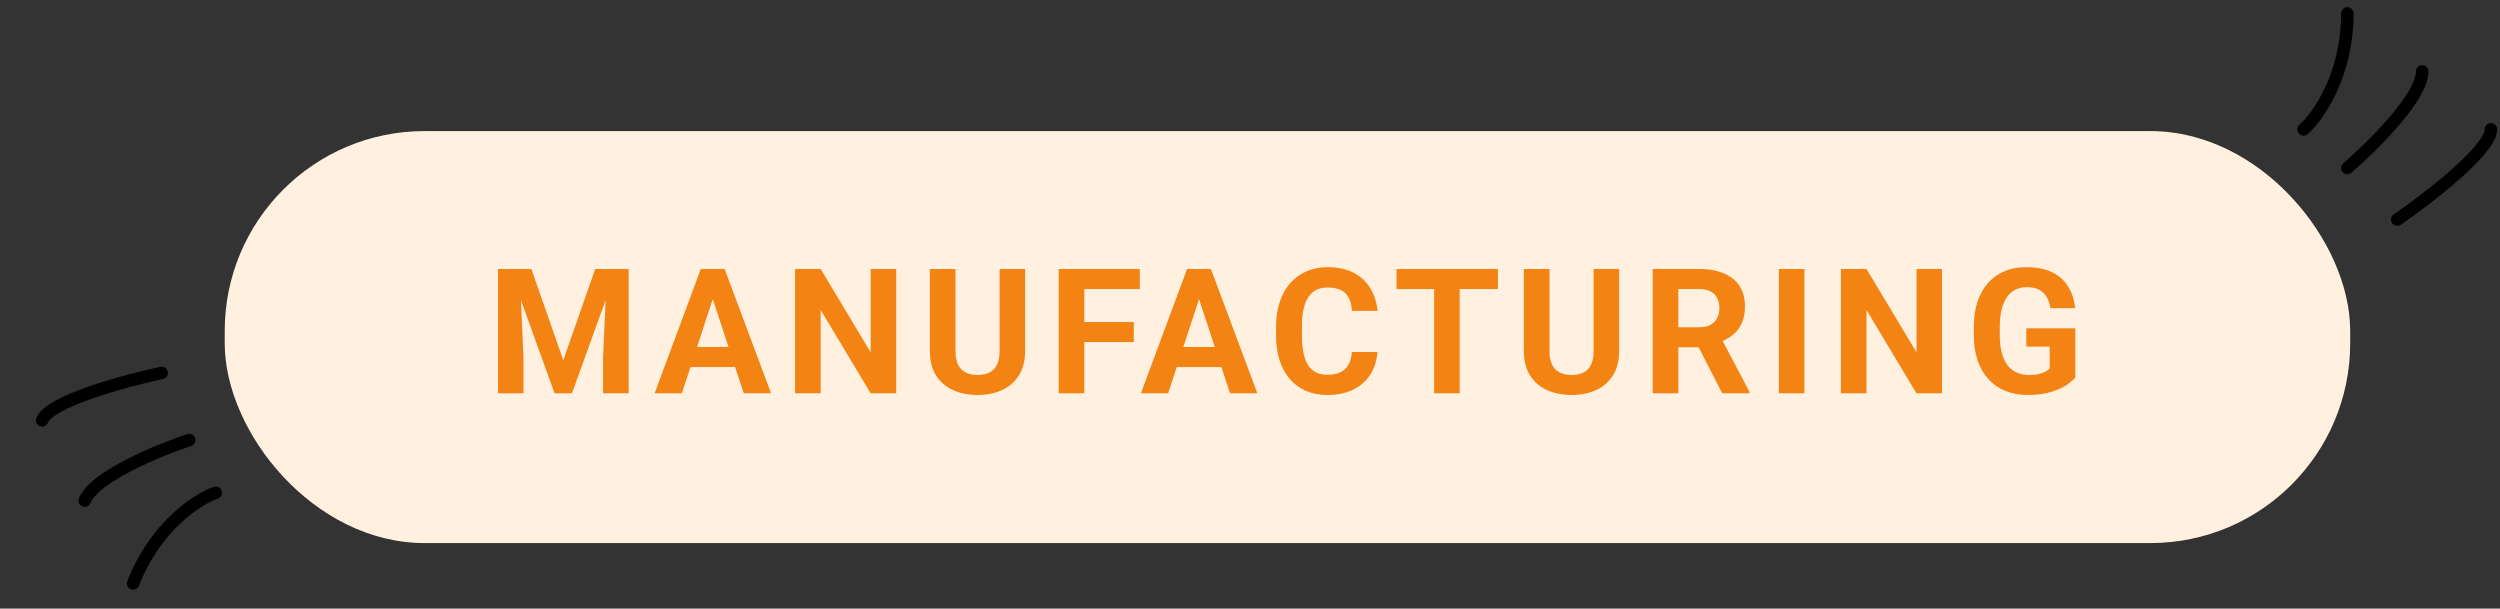 <svg width="267" height="65" viewBox="0 0 267 65" fill="none" xmlns="http://www.w3.org/2000/svg">
<rect x="0" y="0" width="267" height="65" fill="#333333" stroke="none"/>
<rect x="24" y="14" width="227" height="44" rx="21.337" fill="#FFF0E0"/>
<path d="M54.434 28.727H56.749L60.158 38.472L63.568 28.727H65.883L61.088 42H59.228L54.434 28.727ZM53.185 28.727H55.491L55.91 38.226V42H53.185V28.727ZM64.826 28.727H67.141V42H64.406V38.226L64.826 28.727ZM76.433 30.997L72.823 42H69.915L74.847 28.727H76.697L76.433 30.997ZM79.432 42L75.813 30.997L75.521 28.727H77.39L82.349 42H79.432ZM79.268 37.059V39.201H72.258V37.059H79.268ZM95.716 28.727V42H92.981L87.648 33.103V42H84.913V28.727H87.648L92.99 37.633V28.727H95.716ZM106.758 28.727H109.483V37.497C109.483 38.518 109.264 39.378 108.827 40.077C108.395 40.775 107.797 41.301 107.031 41.654C106.271 42.006 105.396 42.182 104.406 42.182C103.415 42.182 102.534 42.006 101.762 41.654C100.996 41.301 100.395 40.775 99.957 40.077C99.526 39.378 99.31 38.518 99.31 37.497V28.727H102.045V37.497C102.045 38.092 102.139 38.578 102.327 38.955C102.516 39.332 102.786 39.609 103.139 39.785C103.497 39.961 103.92 40.049 104.406 40.049C104.904 40.049 105.326 39.961 105.673 39.785C106.025 39.609 106.293 39.332 106.475 38.955C106.663 38.578 106.758 38.092 106.758 37.497V28.727ZM115.803 28.727V42H113.068V28.727H115.803ZM121.09 34.397V36.53H115.056V34.397H121.09ZM121.729 28.727V30.869H115.056V28.727H121.729ZM128.368 30.997L124.758 42H121.85L126.781 28.727H128.632L128.368 30.997ZM131.367 42L127.748 30.997L127.456 28.727H129.325L134.284 42H131.367ZM131.203 37.059V39.201H124.192V37.059H131.203ZM144.378 37.597H147.103C147.049 38.49 146.803 39.283 146.365 39.976C145.934 40.669 145.329 41.21 144.551 41.599C143.779 41.988 142.849 42.182 141.761 42.182C140.911 42.182 140.148 42.036 139.473 41.745C138.799 41.447 138.221 41.022 137.741 40.468C137.267 39.916 136.906 39.247 136.657 38.463C136.407 37.679 136.283 36.801 136.283 35.828V34.908C136.283 33.935 136.41 33.057 136.666 32.273C136.927 31.483 137.298 30.812 137.778 30.259C138.264 29.706 138.844 29.28 139.519 28.982C140.194 28.685 140.947 28.536 141.78 28.536C142.886 28.536 143.819 28.736 144.578 29.137C145.344 29.538 145.937 30.092 146.356 30.797C146.781 31.502 147.037 32.304 147.122 33.203H144.387C144.356 32.668 144.25 32.216 144.068 31.845C143.885 31.468 143.609 31.186 143.238 30.997C142.874 30.803 142.387 30.705 141.78 30.705C141.324 30.705 140.926 30.79 140.586 30.961C140.245 31.131 139.96 31.389 139.729 31.735C139.498 32.082 139.324 32.519 139.209 33.048C139.1 33.571 139.045 34.185 139.045 34.89V35.828C139.045 36.515 139.097 37.12 139.2 37.643C139.303 38.159 139.461 38.597 139.674 38.955C139.893 39.308 140.172 39.575 140.513 39.758C140.859 39.934 141.275 40.022 141.761 40.022C142.333 40.022 142.804 39.931 143.174 39.748C143.545 39.566 143.828 39.296 144.022 38.937C144.223 38.578 144.341 38.132 144.378 37.597ZM155.894 28.727V42H153.168V28.727H155.894ZM159.978 28.727V30.869H149.148V28.727H159.978ZM170.199 28.727H172.925V37.497C172.925 38.518 172.706 39.378 172.269 40.077C171.837 40.775 171.239 41.301 170.473 41.654C169.713 42.006 168.838 42.182 167.847 42.182C166.857 42.182 165.976 42.006 165.204 41.654C164.438 41.301 163.836 40.775 163.399 40.077C162.967 39.378 162.752 38.518 162.752 37.497V28.727H165.486V37.497C165.486 38.092 165.581 38.578 165.769 38.955C165.957 39.332 166.228 39.609 166.58 39.785C166.939 39.961 167.361 40.049 167.847 40.049C168.346 40.049 168.768 39.961 169.114 39.785C169.467 39.609 169.734 39.332 169.917 38.955C170.105 38.578 170.199 38.092 170.199 37.497V28.727ZM176.51 28.727H181.46C182.475 28.727 183.347 28.879 184.076 29.183C184.812 29.487 185.377 29.937 185.772 30.532C186.167 31.128 186.364 31.86 186.364 32.729C186.364 33.44 186.243 34.051 186 34.561C185.763 35.066 185.425 35.488 184.988 35.828C184.556 36.163 184.049 36.43 183.466 36.631L182.6 37.087H178.297L178.279 34.953H181.478C181.958 34.953 182.356 34.868 182.672 34.698C182.989 34.528 183.226 34.291 183.384 33.987C183.548 33.683 183.63 33.331 183.63 32.93C183.63 32.504 183.551 32.137 183.393 31.827C183.235 31.517 182.995 31.28 182.672 31.116C182.35 30.951 181.946 30.869 181.46 30.869H179.245V42H176.51V28.727ZM183.93 42L180.904 36.084L183.794 36.066L186.857 41.872V42H183.93ZM192.712 28.727V42H189.986V28.727H192.712ZM207.409 28.727V42H204.674L199.342 33.103V42H196.607V28.727H199.342L204.684 37.633V28.727H207.409ZM221.642 35.063V40.323C221.435 40.572 221.116 40.842 220.685 41.134C220.253 41.42 219.697 41.666 219.016 41.872C218.336 42.079 217.512 42.182 216.546 42.182C215.689 42.182 214.908 42.042 214.203 41.763C213.498 41.477 212.89 41.061 212.38 40.514C211.876 39.967 211.487 39.299 211.213 38.509C210.94 37.712 210.803 36.804 210.803 35.783V34.953C210.803 33.932 210.934 33.024 211.195 32.228C211.462 31.432 211.842 30.76 212.334 30.213C212.827 29.666 213.413 29.25 214.094 28.964C214.774 28.679 215.531 28.536 216.364 28.536C217.518 28.536 218.466 28.724 219.208 29.101C219.949 29.472 220.514 29.988 220.903 30.651C221.298 31.307 221.542 32.061 221.633 32.911H218.98C218.913 32.462 218.785 32.07 218.597 31.735C218.409 31.401 218.138 31.14 217.786 30.951C217.439 30.763 216.99 30.669 216.437 30.669C215.981 30.669 215.574 30.763 215.215 30.951C214.863 31.134 214.565 31.404 214.322 31.763C214.079 32.121 213.893 32.565 213.766 33.094C213.638 33.623 213.574 34.236 213.574 34.935V35.783C213.574 36.476 213.641 37.09 213.775 37.624C213.908 38.153 214.106 38.6 214.367 38.964C214.635 39.323 214.963 39.593 215.352 39.776C215.741 39.958 216.194 40.049 216.71 40.049C217.142 40.049 217.5 40.013 217.786 39.94C218.077 39.867 218.311 39.779 218.488 39.675C218.67 39.566 218.81 39.463 218.907 39.365V37.014H216.409V35.063H221.642Z" fill="#F38313"/>
<path d="M246.027 13.815C247.583 12.439 250.694 8.036 250.694 1.431M250.694 17.944C253.361 15.65 258.695 10.375 258.695 7.623M256.028 23.448C259.362 21.154 266.03 16.017 266.03 13.815" stroke="black" stroke-width="1.334" stroke-linecap="round"/>
<path d="M23.042 52.624C21.1 53.298 16.617 56.178 14.219 62.303M20.213 46.992C16.908 48.088 10.047 50.917 9.048 53.468M17.266 39.827C13.342 40.664 5.295 42.85 4.496 44.892" stroke="black" stroke-width="1.334" stroke-linecap="round"/>
</svg>
